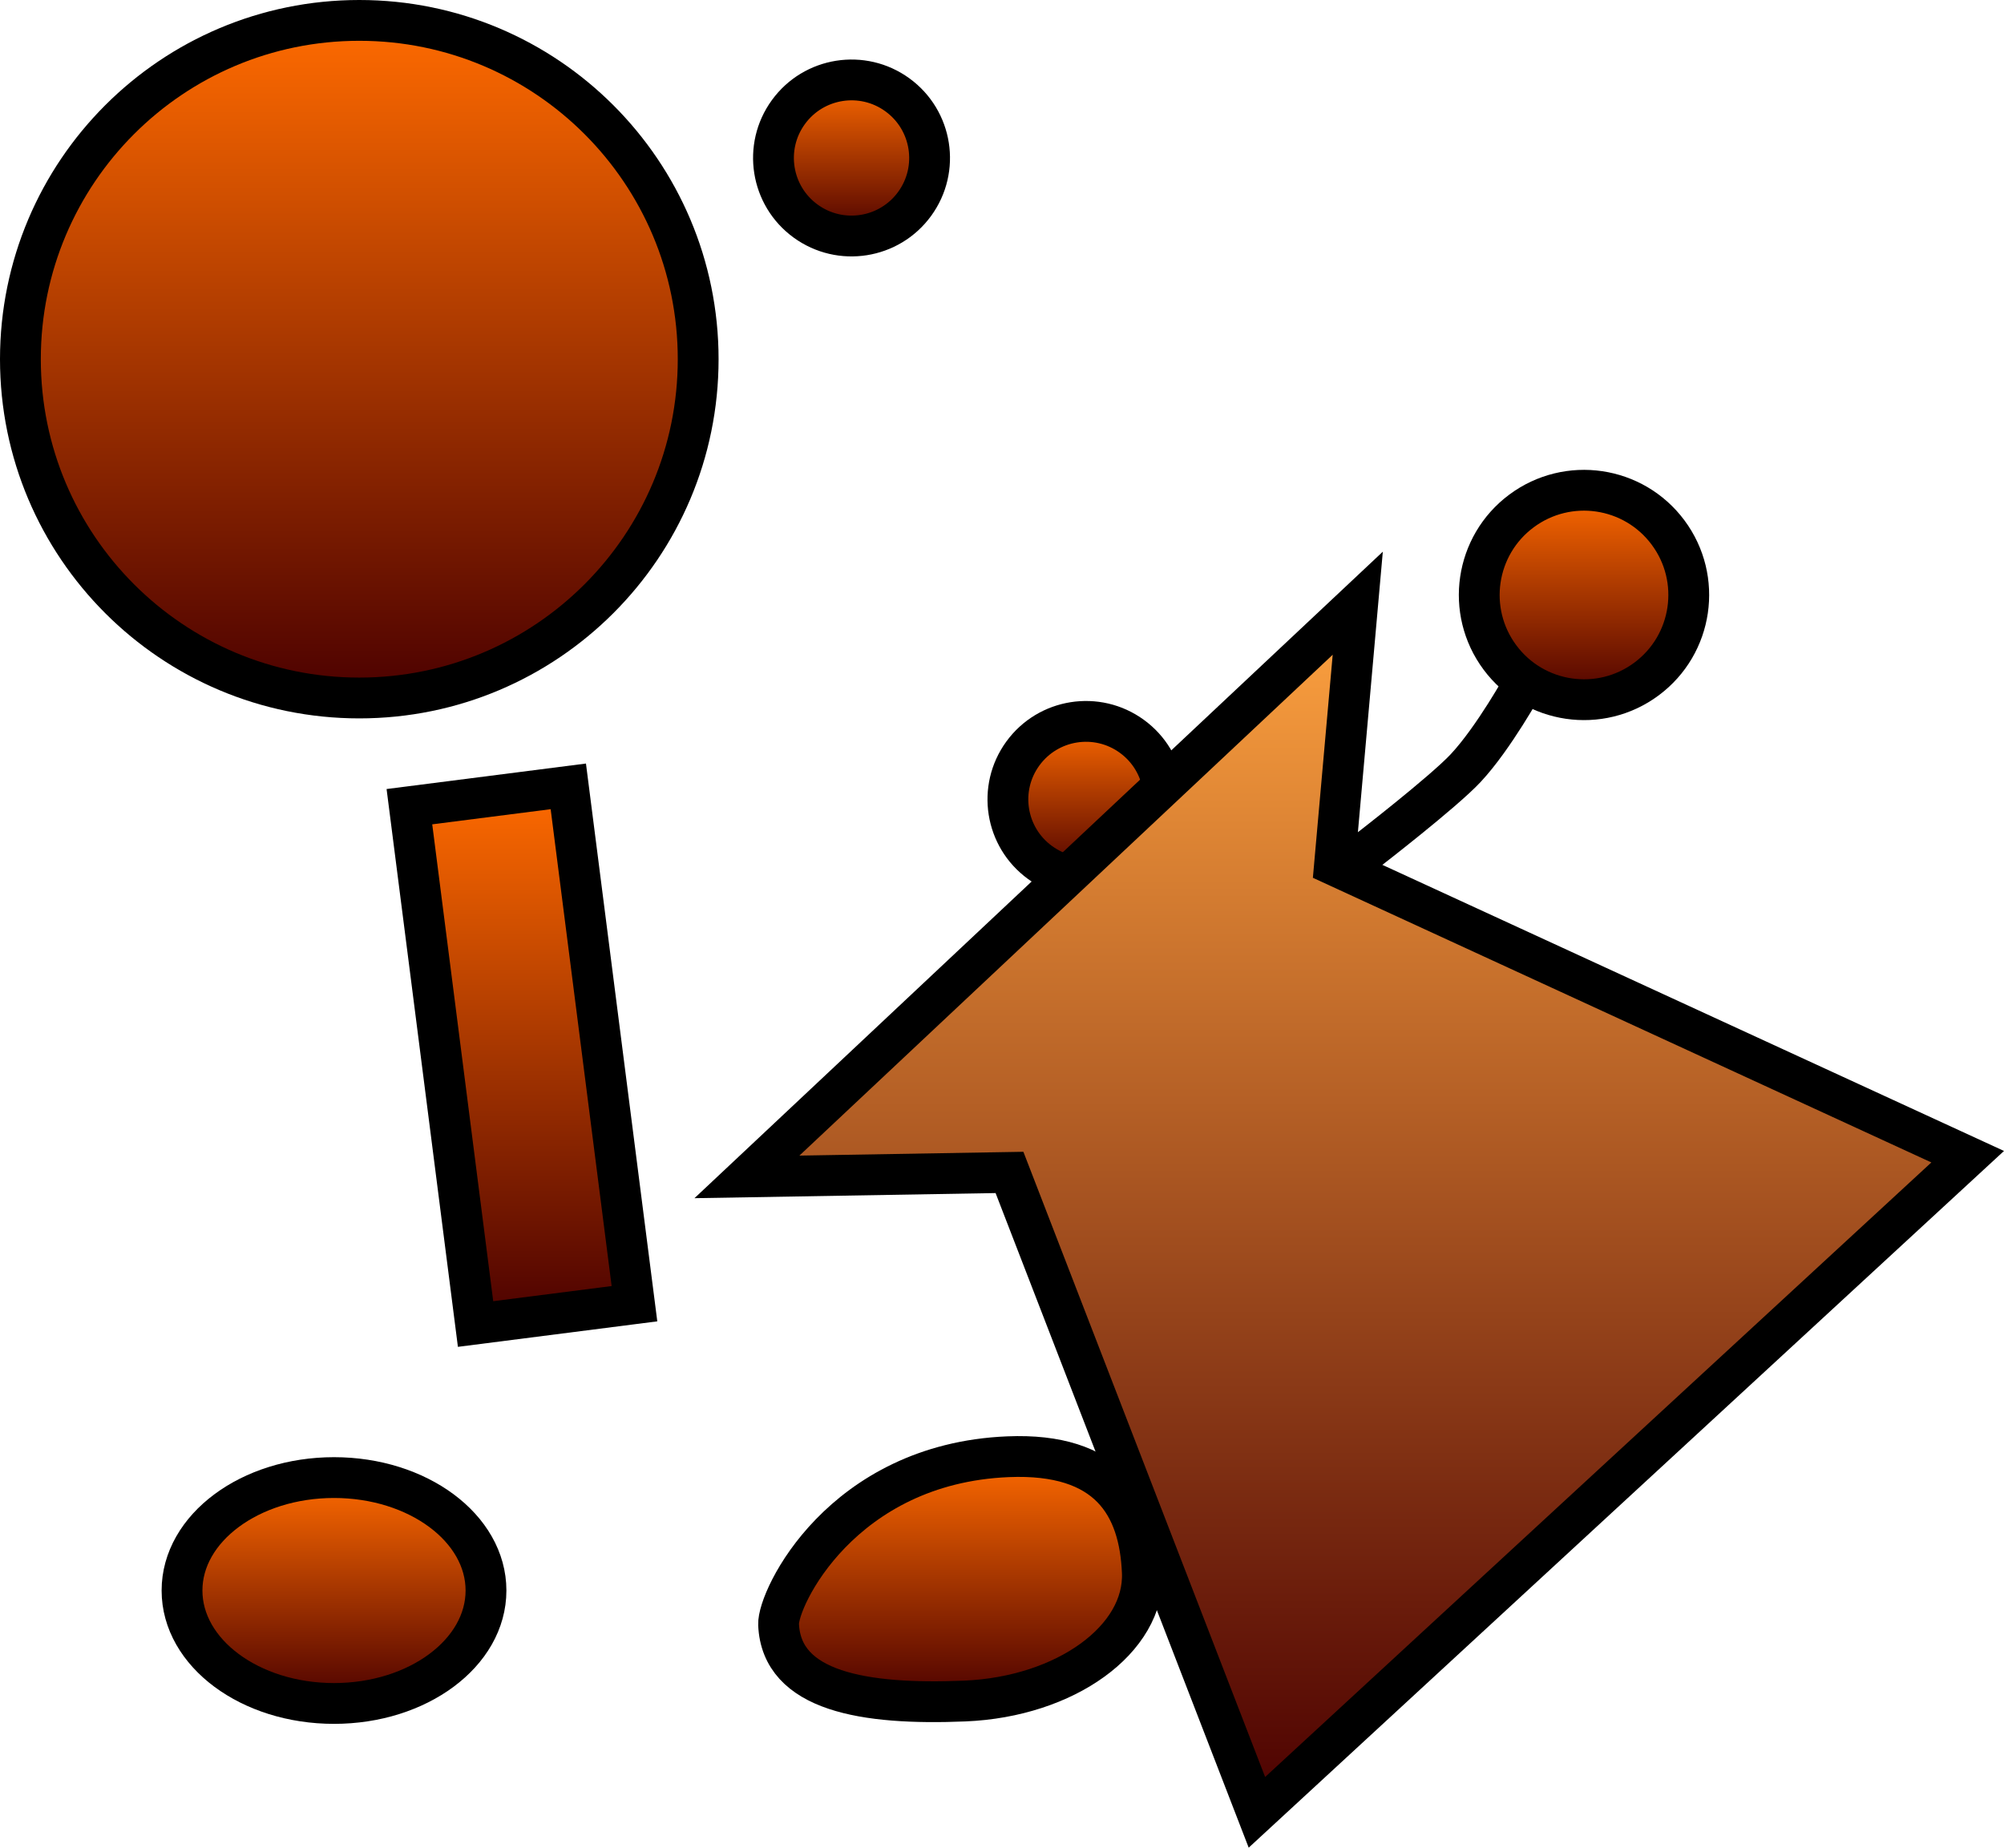 <svg version="1.1" xmlns="http://www.w3.org/2000/svg" xmlns:xlink="http://www.w3.org/1999/xlink" width="98.206" height="90.568" viewBox="0,0,98.206,90.568"><defs><linearGradient x1="277.291" y1="176.071" x2="277.291" y2="184.292" gradientUnits="userSpaceOnUse" id="color-1"><stop offset="0" stop-color="#000000"/><stop offset="1" stop-color="#4b0000"/></linearGradient><linearGradient x1="284.07" y1="166.622" x2="284.07" y2="176.889" gradientUnits="userSpaceOnUse" id="color-2"><stop offset="0" stop-color="#ff6b00"/><stop offset="1" stop-color="#4b0000"/></linearGradient><linearGradient x1="232.024" y1="181.137" x2="232.024" y2="207.491" gradientUnits="userSpaceOnUse" id="color-3"><stop offset="0" stop-color="#ff6b00"/><stop offset="1" stop-color="#4b0000"/></linearGradient><linearGradient x1="248.175" y1="146.509" x2="248.175" y2="154.159" gradientUnits="userSpaceOnUse" id="color-4"><stop offset="0" stop-color="#ff6b00"/><stop offset="1" stop-color="#4b0000"/></linearGradient><linearGradient x1="224.053" y1="143.59" x2="224.053" y2="176.805" gradientUnits="userSpaceOnUse" id="color-5"><stop offset="0" stop-color="#ff6b00"/><stop offset="1" stop-color="#4b0000"/></linearGradient><linearGradient x1="222.814" y1="215.018" x2="222.814" y2="226.09" gradientUnits="userSpaceOnUse" id="color-6"><stop offset="0" stop-color="#ff6b00"/><stop offset="1" stop-color="#4b0000"/></linearGradient><linearGradient x1="253.515" y1="213.985" x2="253.515" y2="226.005" gradientUnits="userSpaceOnUse" id="color-7"><stop offset="0" stop-color="#ff6b00"/><stop offset="1" stop-color="#4b0000"/></linearGradient><linearGradient x1="259.664" y1="177.952" x2="259.664" y2="185.602" gradientUnits="userSpaceOnUse" id="color-8"><stop offset="0" stop-color="#ff6b00"/><stop offset="1" stop-color="#4b0000"/></linearGradient><linearGradient x1="272.961" y1="172.158" x2="272.961" y2="231.426" gradientUnits="userSpaceOnUse" id="color-9"><stop offset="0" stop-color="#ffa340"/><stop offset="1" stop-color="#4b0000"/></linearGradient></defs><g transform="translate(-206.446,-142.59)"><g data-paper-data="{&quot;isPaintingLayer&quot;:true}" fill-rule="nonzero" stroke="#000000" stroke-width="2" stroke-linejoin="miter" stroke-miterlimit="10" stroke-dasharray="" stroke-dashoffset="0" style="mix-blend-mode: normal"><path d="M281.133,176.071c0,0 -1.474,2.685 -2.865,4.173c-1.102,1.179 -4.818,4.048 -4.818,4.048" fill="url(#color-1)" stroke-linecap="round"/><path d="M288.189,168.692c1.692,2.275 1.219,5.491 -1.056,7.182c-2.275,1.692 -5.491,1.219 -7.182,-1.056c-1.692,-2.275 -1.219,-5.491 1.056,-7.182c2.275,-1.692 5.491,-1.219 7.182,1.056z" fill="url(#color-2)" stroke-linecap="butt"/><path d="M229.751,207.491l-3.242,-25.359l7.787,-0.996l3.242,25.359z" fill="url(#color-3)" stroke-linecap="butt"/><path d="M250.425,147.24c1.708,1.242 2.087,3.634 0.844,5.343c-1.242,1.708 -3.634,2.087 -5.343,0.844c-1.708,-1.242 -2.087,-3.634 -0.844,-5.343c1.242,-1.708 3.634,-2.087 5.343,-0.844z" fill="url(#color-4)" stroke-linecap="butt"/><path d="M207.446,160.197c0,-9.172 7.435,-16.607 16.607,-16.607c9.172,0 16.607,7.435 16.607,16.607c0,9.172 -7.435,16.607 -16.607,16.607c-9.172,0 -16.607,-7.435 -16.607,-16.607z" fill="url(#color-5)" stroke-linecap="butt"/><path d="M222.814,215.018c4.113,0 7.448,2.478 7.448,5.536c0,3.057 -3.335,5.536 -7.448,5.536c-4.113,0 -7.448,-2.478 -7.448,-5.536c0,-3.057 3.335,-5.536 7.448,-5.536z" data-paper-data="{&quot;index&quot;:null}" fill="url(#color-6)" stroke-linecap="butt"/><path d="M255.844,213.996c4.943,-0.205 6.446,2.393 6.582,5.67c0.136,3.277 -3.76,6.1 -8.703,6.305c-4.943,0.205 -8.985,-0.474 -9.122,-3.751c-0.053,-1.266 3.082,-7.885 11.243,-8.224z" data-paper-data="{&quot;index&quot;:null}" fill="url(#color-7)" stroke-linecap="butt"/><path d="M261.913,178.683c1.708,1.242 2.087,3.634 0.844,5.343c-1.242,1.708 -3.634,2.087 -5.343,0.844c-1.708,-1.242 -2.087,-3.634 -0.844,-5.343c1.242,-1.708 3.634,-2.087 5.343,-0.844z" fill="url(#color-8)" stroke-linecap="butt"/><path d="M272.983,172.158l-1.141,12.846l31.03,14.285l-34.831,32.138l-12.125,-31.367l-12.866,0.219z" data-paper-data="{&quot;index&quot;:null}" fill="url(#color-9)" stroke-linecap="butt"/></g></g></svg>